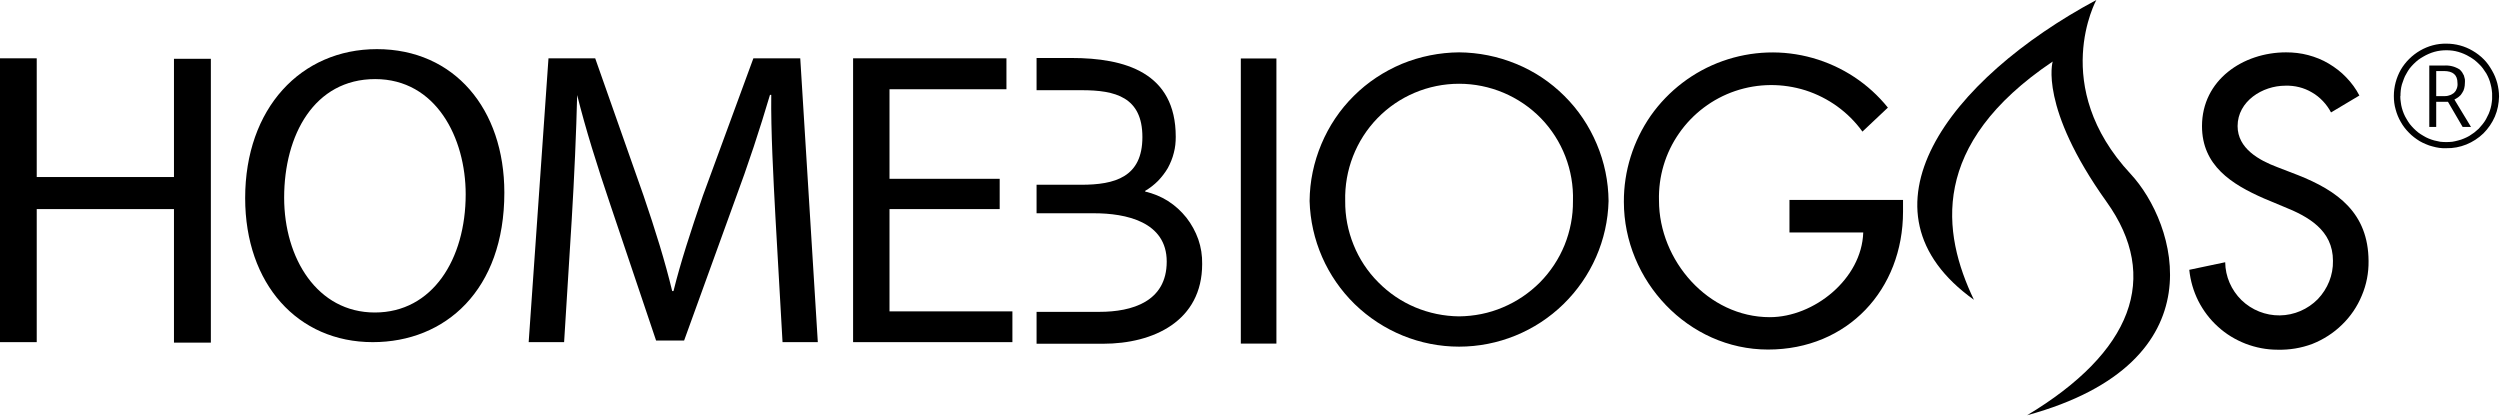 <?xml version="1.0" ?>
<svg xmlns="http://www.w3.org/2000/svg" viewBox="0 0 1552 258">
	<style>
		.s0 { fill: #000000 } 
	</style>
	<g id="Layer">
		<g id="Layer">
			<g id="Layer">
				<path id="Layer" class="s0" d="m770.3 36.3h22.1v177h-22.1z"/>
				<path id="Layer" class="s0" d="m710.9 118.9v-0.4c2.9-1.7 5.6-3.8 8-6.2 2.3-2.4 4.4-5.1 6.1-8 1.6-3 2.9-6.1 3.7-9.4 0.9-3.3 1.2-6.6 1.2-10 0-39.9-31.5-48.9-64.8-48.9h-21.6v20h28.1c20.7 0 37.6 4.2 37.6 29.1 0 24.9-17.1 29.6-38 29.6h-27.7v17.7h35.7c19.7 0 45.1 5.2 45.1 30 0 24.8-21.4 31.2-41.8 31.2h-39v19.8h41.3c31.3 0 61.5-14.1 61.5-49.5 0.1-5.2-0.7-10.4-2.4-15.3-1.7-4.8-4.2-9.4-7.4-13.5-3.2-4-7-7.5-11.4-10.3-4.4-2.8-9.2-4.7-14.2-5.9z"/>
				<path id="Layer" class="s0" d="m1110.9 144.3h45.8c-0.9 28.9-30.6 52.6-58 52.6-38.3 0-68.8-35.2-68.8-72.4-0.4-14.9 3.9-29.5 12.5-41.8 8.5-12.2 20.7-21.4 34.8-26.2 14.2-4.8 29.4-4.9 43.7-0.4 14.2 4.6 26.6 13.5 35.3 25.6l15.8-14.9c-12-14.9-28.3-25.6-46.7-30.8-18.4-5.2-37.9-4.5-55.9 1.9-18 6.4-33.6 18.3-44.6 33.9-10.9 15.7-16.8 34.4-16.7 53.5 0 48.9 39.9 91.7 89.5 91.7 49.5 0 83.8-37.3 83.8-85.6v-7.3h-70.5z"/>
				<path id="Layer" class="s0" d="m1426.3 108.6l-12.7-4.9c-11.1-4.2-24.5-11.5-24.5-25.4 0-15.5 15.5-25.1 29.6-25.1 2.9-0.1 5.8 0.2 8.6 0.9 2.8 0.7 5.5 1.8 8 3.3 2.5 1.4 4.8 3.3 6.8 5.4 2 2.1 3.7 4.5 5 7l17.6-10.5c-2.1-4.1-4.9-7.9-8.1-11.2-3.2-3.4-6.9-6.2-10.9-8.6-4-2.4-8.3-4.1-12.8-5.3-4.5-1.2-9.1-1.7-13.7-1.7-26.8 0-52.2 17.2-52.2 45.8 0 24.5 18.4 36.1 38.5 44.9l12.2 5.1c15.3 6.1 30.6 14.6 30.6 33.6 0.2 8.9-3.3 17.4-9.4 23.8-6.2 6.3-14.7 10-23.6 10.1-8.8 0.1-17.4-3.3-23.8-9.5-6.3-6.2-10-14.6-10.1-23.5l-22.3 4.7c0.7 6.8 2.6 13.3 5.6 19.3 3.1 6.1 7.2 11.5 12.2 16 5 4.6 10.8 8.1 17.2 10.6 6.3 2.4 13 3.7 19.7 3.7 7.4 0.2 14.8-1 21.7-3.6 6.8-2.7 13.1-6.7 18.4-11.9 5.3-5.1 9.5-11.3 12.3-18.1 2.9-6.8 4.3-14.1 4.2-21.5-0.2-29.7-19-43.5-44.1-53.4z"/>
				<path id="Layer" class="s0" d="m1301.4 0c0 0-29.4 53.5 21.3 108 28 30 56.4 116.8-64.3 149.8 65.3-39.2 83-85.6 49.3-132.6-42-58.8-33.4-87-33.4-87-76.7 51.6-68.8 106.3-48.9 147.9-77.3-55.3-15.9-136.8 76-186.1z"/>
				<path id="Layer" fill-rule="evenodd" class="s0" d="m941.1 39.6c11.3 4.6 21.5 11.4 30.1 20 8.6 8.5 15.4 18.7 20.1 29.9 4.7 11.1 7.2 23.1 7.3 35.3-0.6 24.2-10.7 47.1-28 64-17.3 16.9-40.6 26.4-64.8 26.4-24.2 0-47.4-9.5-64.8-26.4-17.3-16.9-27.3-39.8-28-64 0.1-12.2 2.6-24.1 7.3-35.3 4.7-11.2 11.5-21.4 20.1-29.9 8.6-8.6 18.8-15.3 30-20 11.2-4.6 23.3-7 35.4-7.1 12.1 0.1 24.1 2.5 35.3 7.1zm-8.1 151.2c8.6-3.6 16.4-8.9 23-15.5 6.6-6.7 11.8-14.6 15.3-23.2 3.5-8.7 5.3-18 5.2-27.3 0.6-19.1-6.6-37.7-19.9-51.4-13.4-13.7-31.7-21.4-50.8-21.4-19.1 0-37.4 7.7-50.7 21.4-13.3 13.7-20.5 32.3-20 51.4-0.1 9.3 1.7 18.6 5.2 27.2 3.5 8.7 8.7 16.6 15.3 23.2 6.6 6.7 14.4 12 23 15.6 8.6 3.6 17.8 5.5 27.2 5.6 9.3-0.1 18.6-1.9 27.2-5.6z"/>
				<path id="Layer" class="s0" d="m22.8 36.2v73.7h85.2v-73.4h22.9v176.2h-22.9v-82.9h-85.2v82.6h-22.8v-176.2z"/>
				<path id="Layer" fill-rule="evenodd" class="s0" d="m313.1 119.6c0 60.6-36.7 92.8-81.7 92.8-46.6 0-79.2-36.1-79.2-89.4 0-55.9 34.7-92.5 81.8-92.5 48 0 79.1 37.1 79.1 89.1zm-136.7 3.1c0 37.6 20.5 71.3 56.3 71.3 35.8 0 56.4-33.1 56.4-73.4 0-35-18.4-71.5-56.2-71.5-37.8 0-56.5 34.7-56.5 73.6z"/>
				<path id="Layer" class="s0" d="m481.4 134.9c-1.3-24.4-2.9-54-2.6-76h-0.8c-6.1 20.6-13.3 42.8-22.3 66.9l-31 85.6h-17.4l-28.3-84c-8.4-24.8-15.5-47.5-20.7-68.4-0.5 21.9-1.8 51.5-3.4 77.8l-4.7 75.6h-22l12.3-176.2h29l30 85.2c7.4 21.7 13.4 41 17.8 59.3h0.8c4.4-17.8 10.7-37.1 18.3-59.3l31.3-85.2h29.1l10.9 176.2h-21.9z"/>
				<path id="Layer" class="s0" d="m620.6 129.8h-68.4v63.5h76.3v19.1h-98.9v-176.2h95.2v19.2h-72.6v55.6h68.4z"/>
			</g>
			<path id="Layer" fill-rule="evenodd" class="s0" d="m1486.1 59.6q0 0.1 0 0.1 0 0 0 0.1zm4.3-16.3c2.9-4.9 7-9 12-11.9 5-2.9 10.6-4.4 16.3-4.3 5.8 0 11.4 1.5 16.3 4.4q1.9 1.1 3.6 2.4 1.7 1.3 3.3 2.9 1.5 1.5 2.8 3.3 1.2 1.7 2.3 3.6 1.1 1.9 1.9 3.8 0.8 2 1.4 4.1 0.5 2 0.8 4.1 0.3 2.1 0.3 4.3c-0.1 4.2-0.9 8.4-2.6 12.4-1.7 3.9-4.1 7.4-7.1 10.4-3.1 3-6.7 5.3-10.6 6.9-4 1.6-8.2 2.4-12.5 2.3q-2.1 0.1-4.3-0.2-2.1-0.3-4.2-0.9-2.1-0.5-4.1-1.4-2-0.8-3.9-1.9c-2.4-1.5-4.7-3.2-6.6-5.2-2-2-3.7-4.2-5.1-6.7-1.4-2.4-2.5-5.1-3.2-7.8-0.8-2.7-1.1-5.5-1.1-8.3 0-5.7 1.5-11.3 4.3-16.3zm-0.3 16.4q0 1.8 0.3 3.7 0.2 1.9 0.7 3.7 0.5 1.8 1.2 3.5 0.7 1.7 1.7 3.3 0.9 1.6 2 3.1 1.2 1.5 2.5 2.8 1.3 1.3 2.8 2.5 1.5 1.1 3.1 2 1.6 1 3.3 1.7 1.7 0.7 3.5 1.2 1.9 0.5 3.7 0.8 1.9 0.2 3.7 0.2 1.9 0 3.8-0.2 1.8-0.3 3.6-0.8 1.8-0.4 3.6-1.2 1.7-0.7 3.3-1.6 1.6-1 3.1-2.1 1.4-1.1 2.8-2.4 1.3-1.4 2.4-2.8 1.2-1.5 2.1-3.1 0.9-1.6 1.7-3.4 0.7-1.7 1.2-3.5 0.5-1.8 0.7-3.7 0.3-1.8 0.2-3.7 0.1-1.9-0.2-3.7-0.2-1.8-0.7-3.6-0.4-1.8-1.1-3.5-0.7-1.7-1.6-3.3-1-1.6-2.1-3.1-1.1-1.5-2.5-2.8-1.3-1.3-2.8-2.5-1.5-1.1-3.1-2c-2.1-1.3-4.5-2.3-6.9-3-2.4-0.7-4.9-1-7.4-1-2.5 0-5 0.3-7.5 1-2.4 0.7-4.7 1.7-6.9 3q-1.6 0.9-3.1 2-1.5 1.2-2.8 2.5-1.3 1.3-2.5 2.8-1.1 1.5-2 3.2-1 1.6-1.6 3.3-0.7 1.7-1.2 3.4-0.5 1.8-0.7 3.6-0.2 1.8-0.2 3.7zm40.1-8.1q0 0.8-0.1 1.6-0.1 0.8-0.3 1.6-0.2 0.8-0.5 1.5-0.4 0.7-0.8 1.4-0.4 0.7-0.9 1.3-0.6 0.6-1.2 1.1-0.6 0.5-1.3 0.9-0.6 0.4-1.4 0.8l10.3 17h-5.2l-9.1-15.6h-7.3v15.6h-4.3v-38.1h9.1q1.3-0.1 2.5 0 1.3 0.1 2.5 0.4 1.3 0.3 2.4 0.8 1.2 0.5 2.3 1.2 0.9 0.8 1.6 1.8 0.6 0.9 1.1 2 0.4 1.2 0.6 2.3 0.1 1.2 0 2.4zm-17.8 8.1h4.9q0.8 0 1.6-0.1 0.8-0.1 1.6-0.4 0.8-0.2 1.5-0.6 0.7-0.4 1.4-0.9 0.6-0.6 1.1-1.3 0.4-0.7 0.7-1.5 0.3-0.8 0.4-1.7 0.1-0.8 0-1.7c0-5-2.8-7.4-8.5-7.4h-4.7z"/>
		</g>
	</g>
</svg>